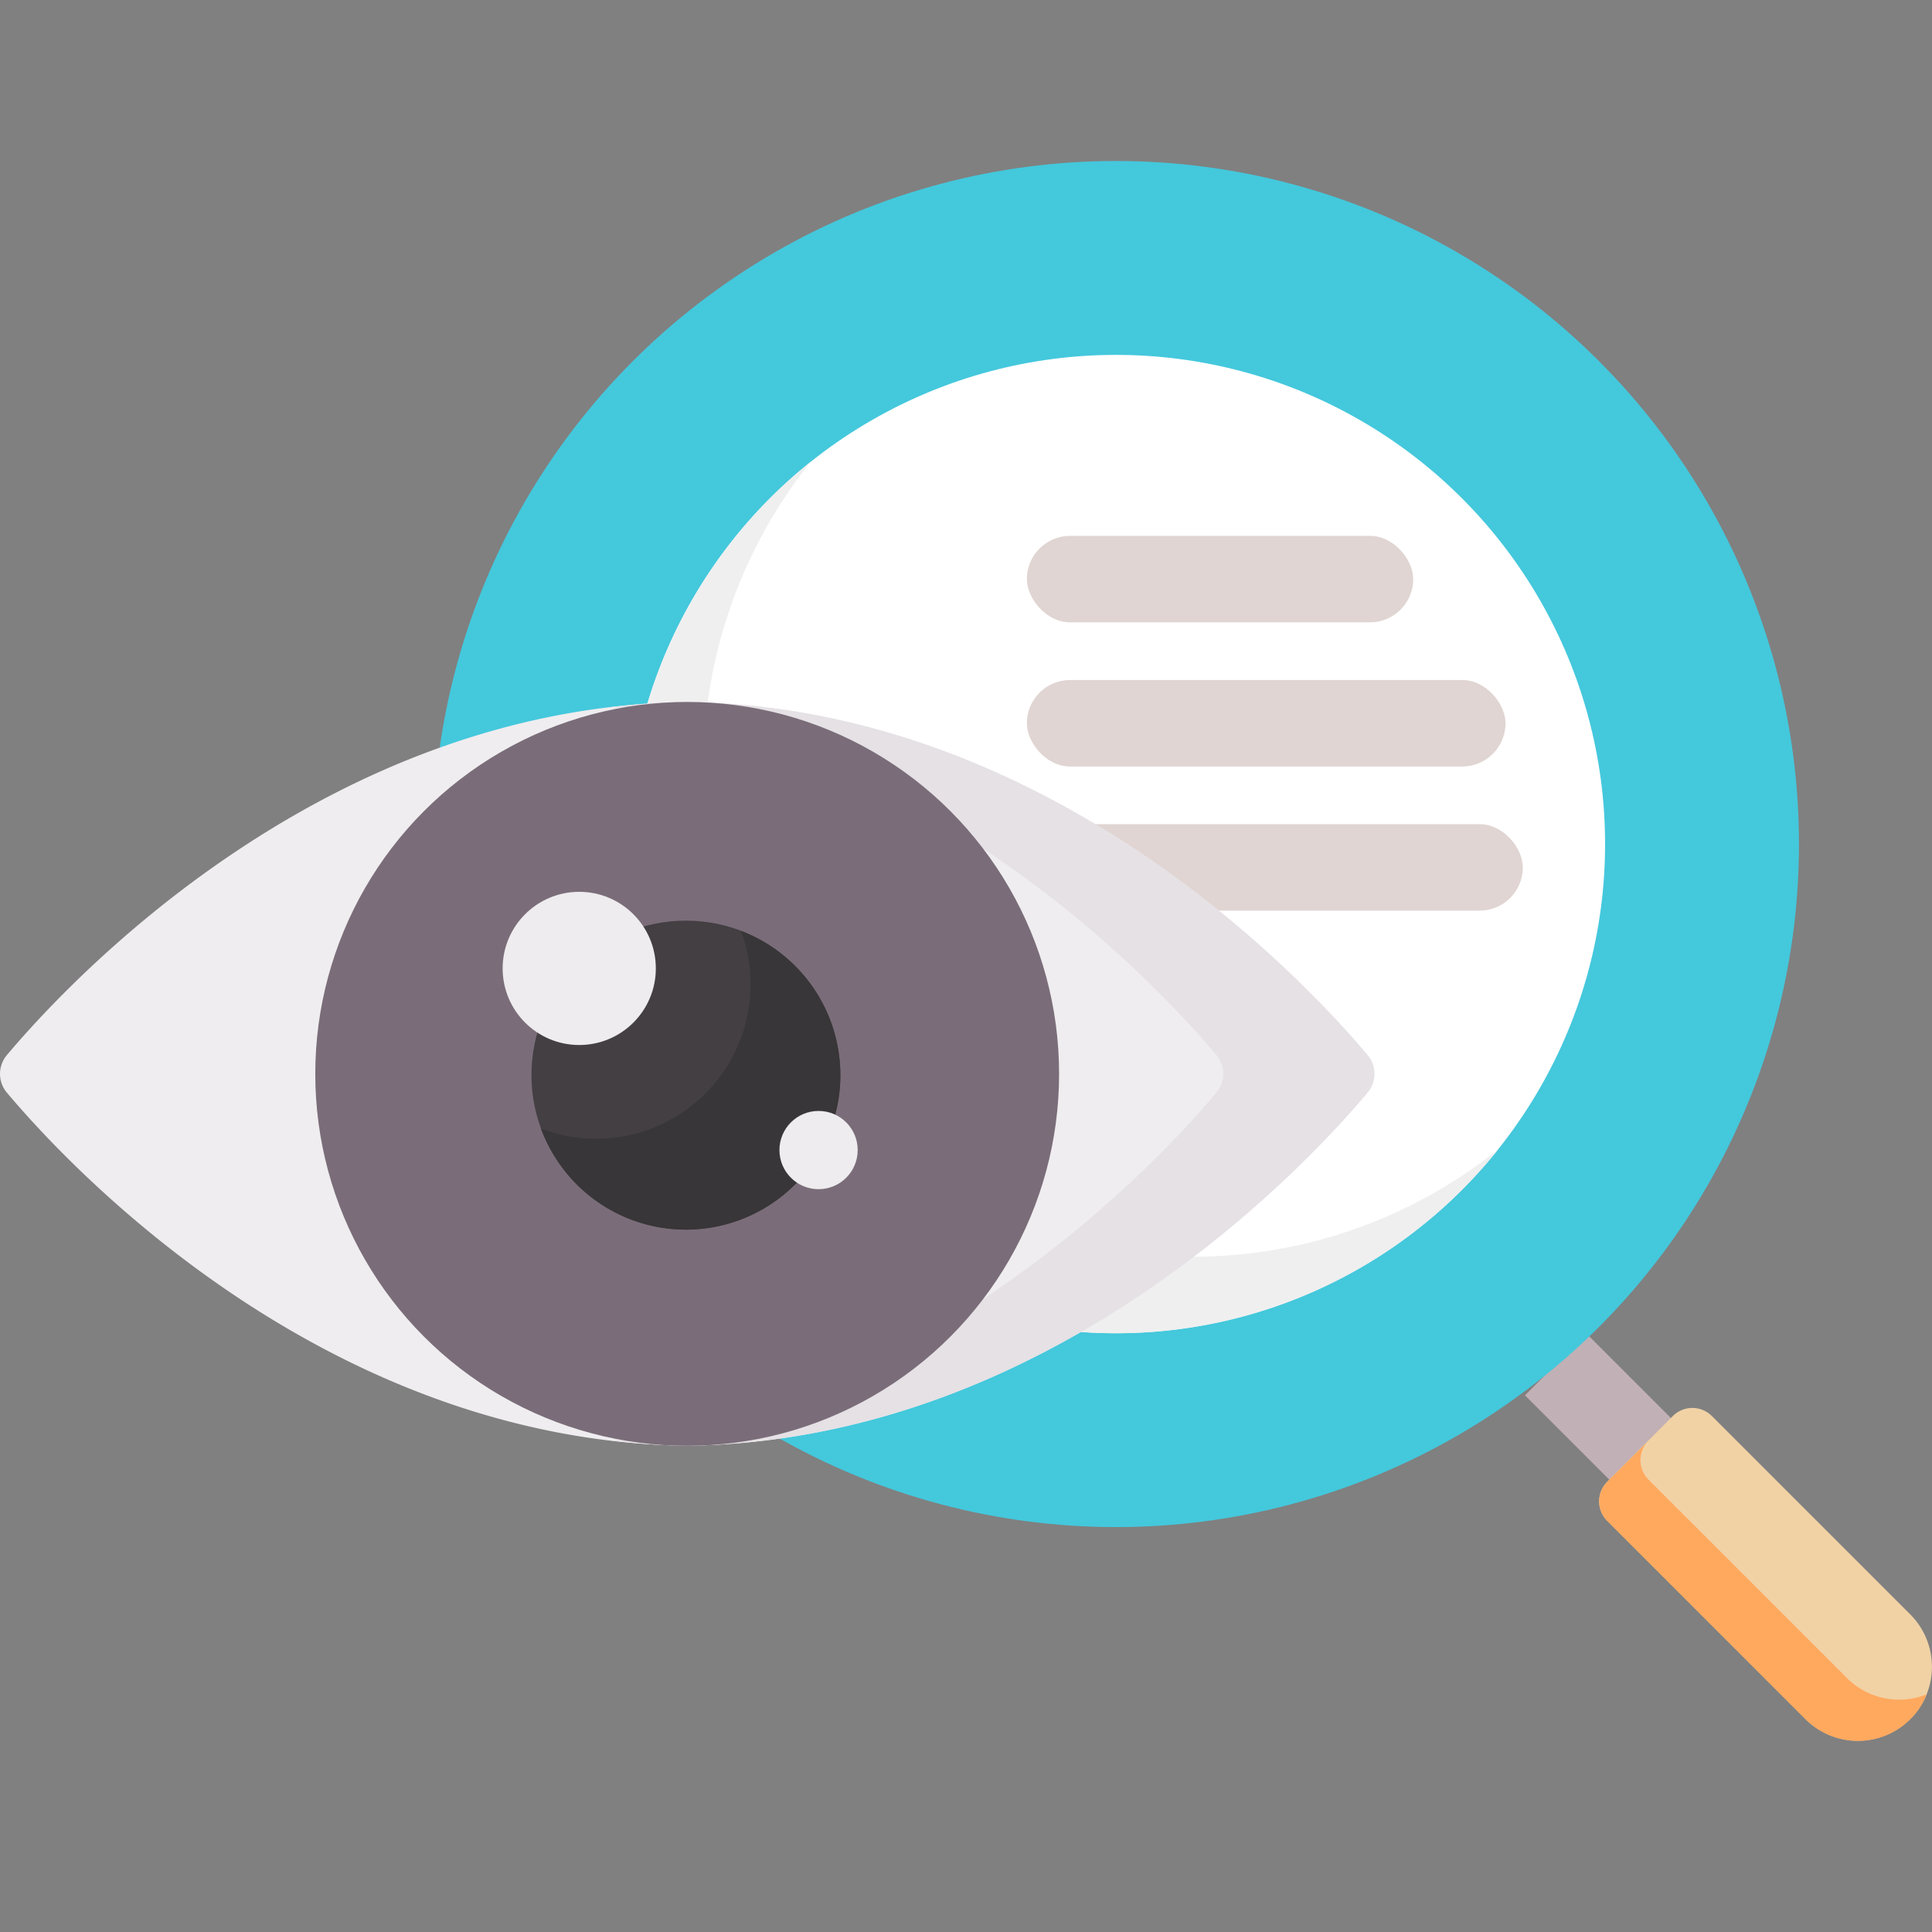 <svg xmlns="http://www.w3.org/2000/svg" width="48" height="48" viewBox="0 0 48 48">
  <rect x="0" y="0" width="48" height="48" fill="#808080" stroke="none"/>
  <g id="guest" transform="translate(-1604 -2189)">
    <g id="Group_1012" data-name="Group 1012" transform="translate(-361.934 -623)">
      <g id="_x34_3_search" transform="translate(1976.689 2816)">
        <path id="Path_1706" data-name="Path 1706" d="M0,6.225H2.165V0H0Z" transform="translate(33.065 33.537) rotate(135)" fill="#c1b0b5"/>
        <path id="Path_1707" data-name="Path 1707" d="M7.73,320.558a1.841,1.841,0,0,0,0-2.6L2.8,313.029a.686.686,0,0,0-.97,0L.2,314.662a.686.686,0,0,0,0,.97l4.926,4.926a1.841,1.841,0,0,0,2.6,0Z" transform="translate(28.976 -281.848)" fill="#f1d2a5"/>
        <ellipse id="Ellipse_27" data-name="Ellipse 27" cx="16.97" cy="16.97" rx="16.97" ry="16.97" transform="translate(0)" fill="#44c8dc"/>
        <circle id="Ellipse_28" data-name="Ellipse 28" cx="12.153" cy="12.153" r="12.153" transform="translate(4.817 4.817)" fill="#fff"/>
        <path id="Path_1709" data-name="Path 1709" d="M3.364,333.322,4.39,332.3a.686.686,0,0,0,0,.97l4.926,4.926a1.841,1.841,0,0,0,1.985.408,1.841,1.841,0,0,1-3.011.618l-4.926-4.926a.686.686,0,0,1,0-.97Z" transform="translate(25.813 -300.508)" fill="#ffa95f"/>
        <path id="Path_1710" data-name="Path 1710" d="M237.593,79.417a12.239,12.239,0,0,1,1.007-.9A12.153,12.153,0,0,0,255.681,95.6a12.153,12.153,0,1,1-18.088-16.18Z" transform="translate(-229.216 -71.04)" fill="#efefef"/>
        <rect id="Rectangle_843" data-name="Rectangle 843" width="9.599" height="2.149" rx="1.075" transform="translate(14.757 9.313)" fill="#e0d5d2"/>
        <rect id="Rectangle_844" data-name="Rectangle 844" width="11.892" height="2.149" rx="1.075" transform="translate(14.757 12.895)" fill="#e0d5d2"/>
        <rect id="Rectangle_845" data-name="Rectangle 845" width="11.892" height="2.149" rx="1.075" transform="translate(15.187 16.476)" fill="#e0d5d2"/>
      </g>
      <g id="Group_1011" data-name="Group 1011" transform="translate(1965.934 2829.44)">
        <g id="Group_998" data-name="Group 998" transform="translate(0 0)">
          <path id="Path_1702" data-name="Path 1702" d="M153.907,48.81c-9.013.127-15.333,6.909-16.9,8.771a.723.723,0,0,0,0,.938c1.568,1.863,7.888,8.645,16.9,8.771,9.013-.127,15.333-6.909,16.9-8.771a.723.723,0,0,0,0-.938C169.24,55.719,162.92,48.937,153.907,48.81Z" transform="translate(-136.834 -48.81)" fill="#efedef"/>
        </g>
        <g id="Group_999" data-name="Group 999" transform="translate(15.196 0.001)">
          <path id="Path_1703" data-name="Path 1703" d="M261.674,58.522c-1.567,1.861-7.888,8.644-16.9,8.77a17.988,17.988,0,0,1-1.877-.125c8.009-.938,13.567-6.916,15.024-8.645a.724.724,0,0,0,0-.938c-1.457-1.729-7.014-7.707-15.024-8.646a17.986,17.986,0,0,1,1.877-.125c9.013.126,15.333,6.909,16.9,8.77A.724.724,0,0,1,261.674,58.522Z" transform="translate(-242.897 -48.814)" fill="#e5e1e5"/>
        </g>
        <g id="Group_1000" data-name="Group 1000" transform="translate(7.833 0)">
          <circle id="Ellipse_25" data-name="Ellipse 25" cx="9.24" cy="9.24" r="9.24" transform="translate(0 0)" fill="#7a6d79"/>
        </g>
        <g id="Group_1002" data-name="Group 1002" transform="translate(13.204 5.433)">
          <circle id="Ellipse_26" data-name="Ellipse 26" cx="3.837" cy="3.837" r="3.837" transform="translate(0 0)" fill="#433f43"/>
        </g>
        <g id="Group_1003" data-name="Group 1003" transform="translate(13.441 5.688)">
          <path id="Path_1705" data-name="Path 1705" d="M265.086,65.09a3.837,3.837,0,0,1-7.438,1.328,3.792,3.792,0,0,0,1.371.254,3.837,3.837,0,0,0,3.6-5.164A3.836,3.836,0,0,1,265.086,65.09Z" transform="translate(-257.648 -61.507)" fill="#383638"/>
        </g>
        <g id="Group_1009" data-name="Group 1009" transform="translate(12.488 4.717)">
          <circle id="Ellipse_26-2" data-name="Ellipse 26" cx="1.903" cy="1.903" r="1.903" transform="translate(0 0)" fill="#eeecee"/>
        </g>
        <g id="Group_1010" data-name="Group 1010" transform="translate(19.365 10.161)">
          <circle id="Ellipse_26-3" data-name="Ellipse 26" cx="0.972" cy="0.972" r="0.972" transform="translate(0 0)" fill="#eeecee"/>
        </g>
      </g>
    </g>
    <g id="Rectangle_847" data-name="Rectangle 847" transform="translate(1604 2189)" fill="#fff" stroke="#707070" stroke-width="1" opacity="0">
      <rect width="48" height="48" stroke="none"/>
      <rect x="0.5" y="0.5" width="47" height="47" fill="none"/>
    </g>
  </g>
</svg>
